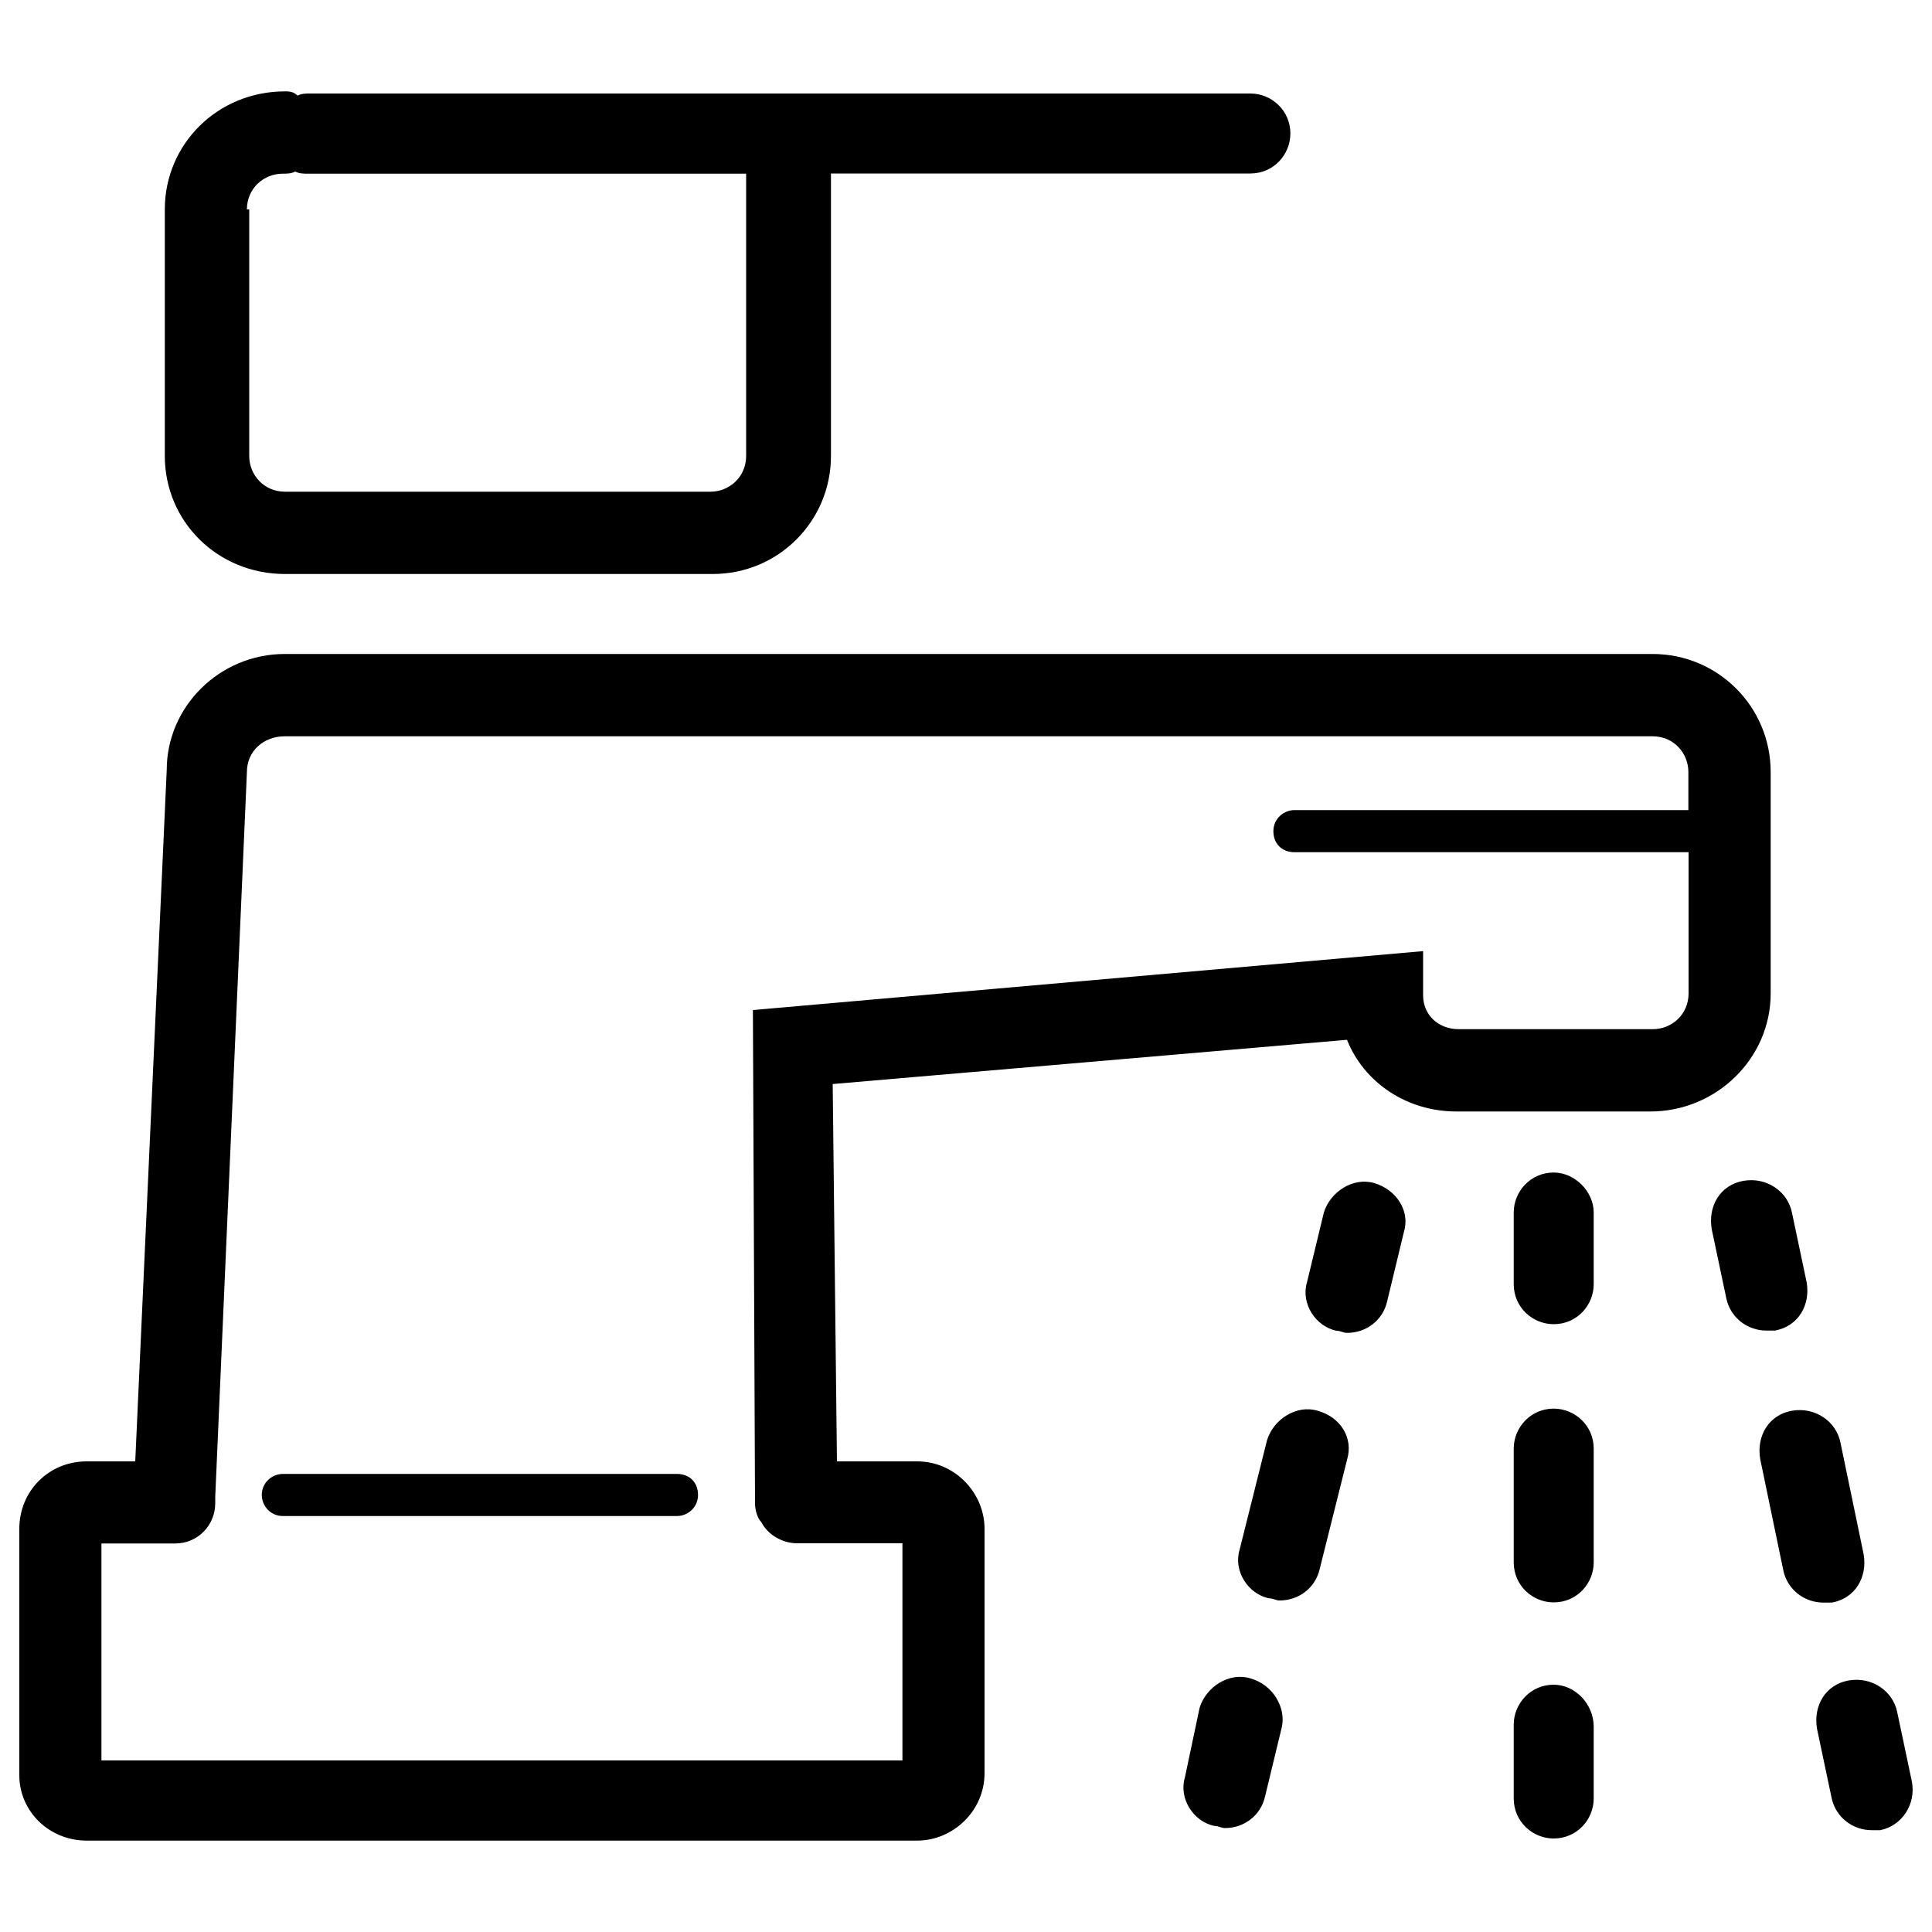 <?xml version="1.0" encoding="utf-8"?>
<!-- Svg Vector Icons : http://www.onlinewebfonts.com/icon -->
<!DOCTYPE svg PUBLIC "-//W3C//DTD SVG 1.1//EN" "http://www.w3.org/Graphics/SVG/1.1/DTD/svg11.dtd">
<svg version="1.1" xmlns="http://www.w3.org/2000/svg" xmlns:xlink="http://www.w3.org/1999/xlink" x="0px" y="0px" viewBox="0 0 1000 1000" enable-background="new 0 0 1000 1000" xml:space="preserve">
<g><path d="M147.5,297.1h221.5c33.8,0,61.1-27.3,61.1-61.1V89.8h217.1c12,0,20.7-9.8,20.7-20.7c0-12-9.8-20.7-20.7-20.7H160.5c-2.2,0-4.4,0-6.5,1.1c-2.2-2.2-4.4-2.2-6.5-2.2c-34.9,0-62.2,27.3-62.2,61.1V236C85.3,269.8,112.5,297.1,147.5,297.1z M127.8,108.4c0-10.9,8.7-18.5,18.5-18.5c2.2,0,4.4,0,6.5-1.1c2.2,1.1,4.4,1.1,6.5,1.1h226.9V236c0,10.9-8.7,18.5-18.5,18.5H147.5c-10.9,0-18.5-8.7-18.5-18.5V108.4H127.8z M916.5,514.2V399.6c0-33.8-27.3-61.1-61.1-61.1h-708c-33.8,0-61.1,27.3-61.1,60L70,756.4H44.9c-19.6,0-34.9,15.3-34.9,34.9v127.6c0,18.5,15.3,33.8,34.9,33.8h429.8c18.5,0,34.9-15.3,34.9-34.9V791.3c0-18.5-15.3-34.9-34.9-34.9h-41.5l-2.2-195.3l266.2-22.9c8.7,21.8,30.5,37.1,56.7,37.1h100.4C888.2,575.3,916.5,548,916.5,514.2z M874,419.3L874,419.3H670c-5.5,0-10.9,4.4-10.9,10.9s4.4,10.9,10.9,10.9h204l0,0v73.1c0,10.9-8.7,18.5-18.5,18.5H755.1c-10.9,0-18.5-7.6-18.5-17.5v-22.9l-346.9,30.5l1.1,255.3c0,3.3,1.1,7.6,3.3,9.8c3.3,6.5,10.9,10.9,18.5,10.9h54.5v112.4H52.5V798.9h38.2c12,0,20.7-9.8,20.7-20.7c0-1.1,0-2.2,0-3.3l16.4-375.3c0-10.9,8.7-18.5,19.6-18.5h708c10.9,0,18.5,8.7,18.5,18.5V419.3z M711.4,612.4c-10.9-3.3-22.9,4.4-26.2,15.3l-8.7,36c-3.3,10.9,4.4,22.9,15.3,25.1c2.2,0,3.3,1.1,5.5,1.1c9.8,0,18.5-6.5,20.7-16.4l8.7-36C730,626.5,722.4,615.6,711.4,612.4z M682,730.2c-10.9-3.3-22.9,4.4-26.2,15.3l-14.2,56.7c-3.3,10.9,4.4,22.9,15.3,25.1c2.2,0,3.3,1.1,5.5,1.1c9.8,0,18.5-6.5,20.7-16.4l14.2-56.7C700.5,744.4,694,733.5,682,730.2z M647.1,868.7c-10.9-3.3-22.9,4.4-26.2,15.3l-7.6,36c-3.3,10.9,4.4,22.9,15.3,25.1c2.2,0,3.3,1.1,5.5,1.1c9.8,0,18.5-6.5,20.7-16.4l8.7-36C665.6,884,659.1,872,647.1,868.7z M804.2,606.9c-12,0-20.7,9.8-20.7,20.7v37.1c0,12,9.8,20.7,20.7,20.7c12,0,20.7-9.8,20.7-20.7v-37.1C824.9,616.7,815.1,606.9,804.2,606.9z M804.2,729.1c-12,0-20.7,9.8-20.7,20.7v58.9c0,12,9.8,20.7,20.7,20.7c12,0,20.7-9.8,20.7-20.7v-58.9C824.9,737.8,815.1,729.1,804.2,729.1z M804.2,872c-12,0-20.7,9.8-20.7,20.7v38.2c0,12,9.8,20.7,20.7,20.7c12,0,20.7-9.8,20.7-20.7v-37.1C824.9,881.8,815.1,872,804.2,872z M918.7,688.7c12-2.2,18.5-13.1,16.4-25.1l-7.6-36c-2.2-10.9-13.1-18.5-25.1-16.4s-18.5,13.1-16.4,25.1l7.6,36c2.2,9.8,10.9,16.4,20.7,16.4C915.4,688.7,917.6,688.7,918.7,688.7z M948.2,829.5c12-2.2,18.5-13.1,16.4-25.1l-12-57.8c-2.2-10.9-13.1-18.5-25.1-16.4s-18.5,13.1-16.4,25.1l12,57.8c2.2,9.8,10.9,16.4,20.7,16.4C944.9,829.5,947.1,829.5,948.2,829.5z M989.6,922.2l-7.6-36c-2.2-10.9-13.1-18.5-25.1-16.4s-18.5,13.1-16.4,25.1l7.6,36c2.2,9.8,10.9,16.4,20.7,16.4c1.1,0,3.3,0,4.4,0C984.2,945.1,991.8,934.2,989.6,922.2z M350.4,762.9h-204c-5.5,0-10.9,4.4-10.9,10.9c0,5.5,4.4,10.9,10.9,10.9h204c5.5,0,10.9-4.4,10.9-10.9C361.3,767.3,356.9,762.9,350.4,762.9z"/></g>
</svg>